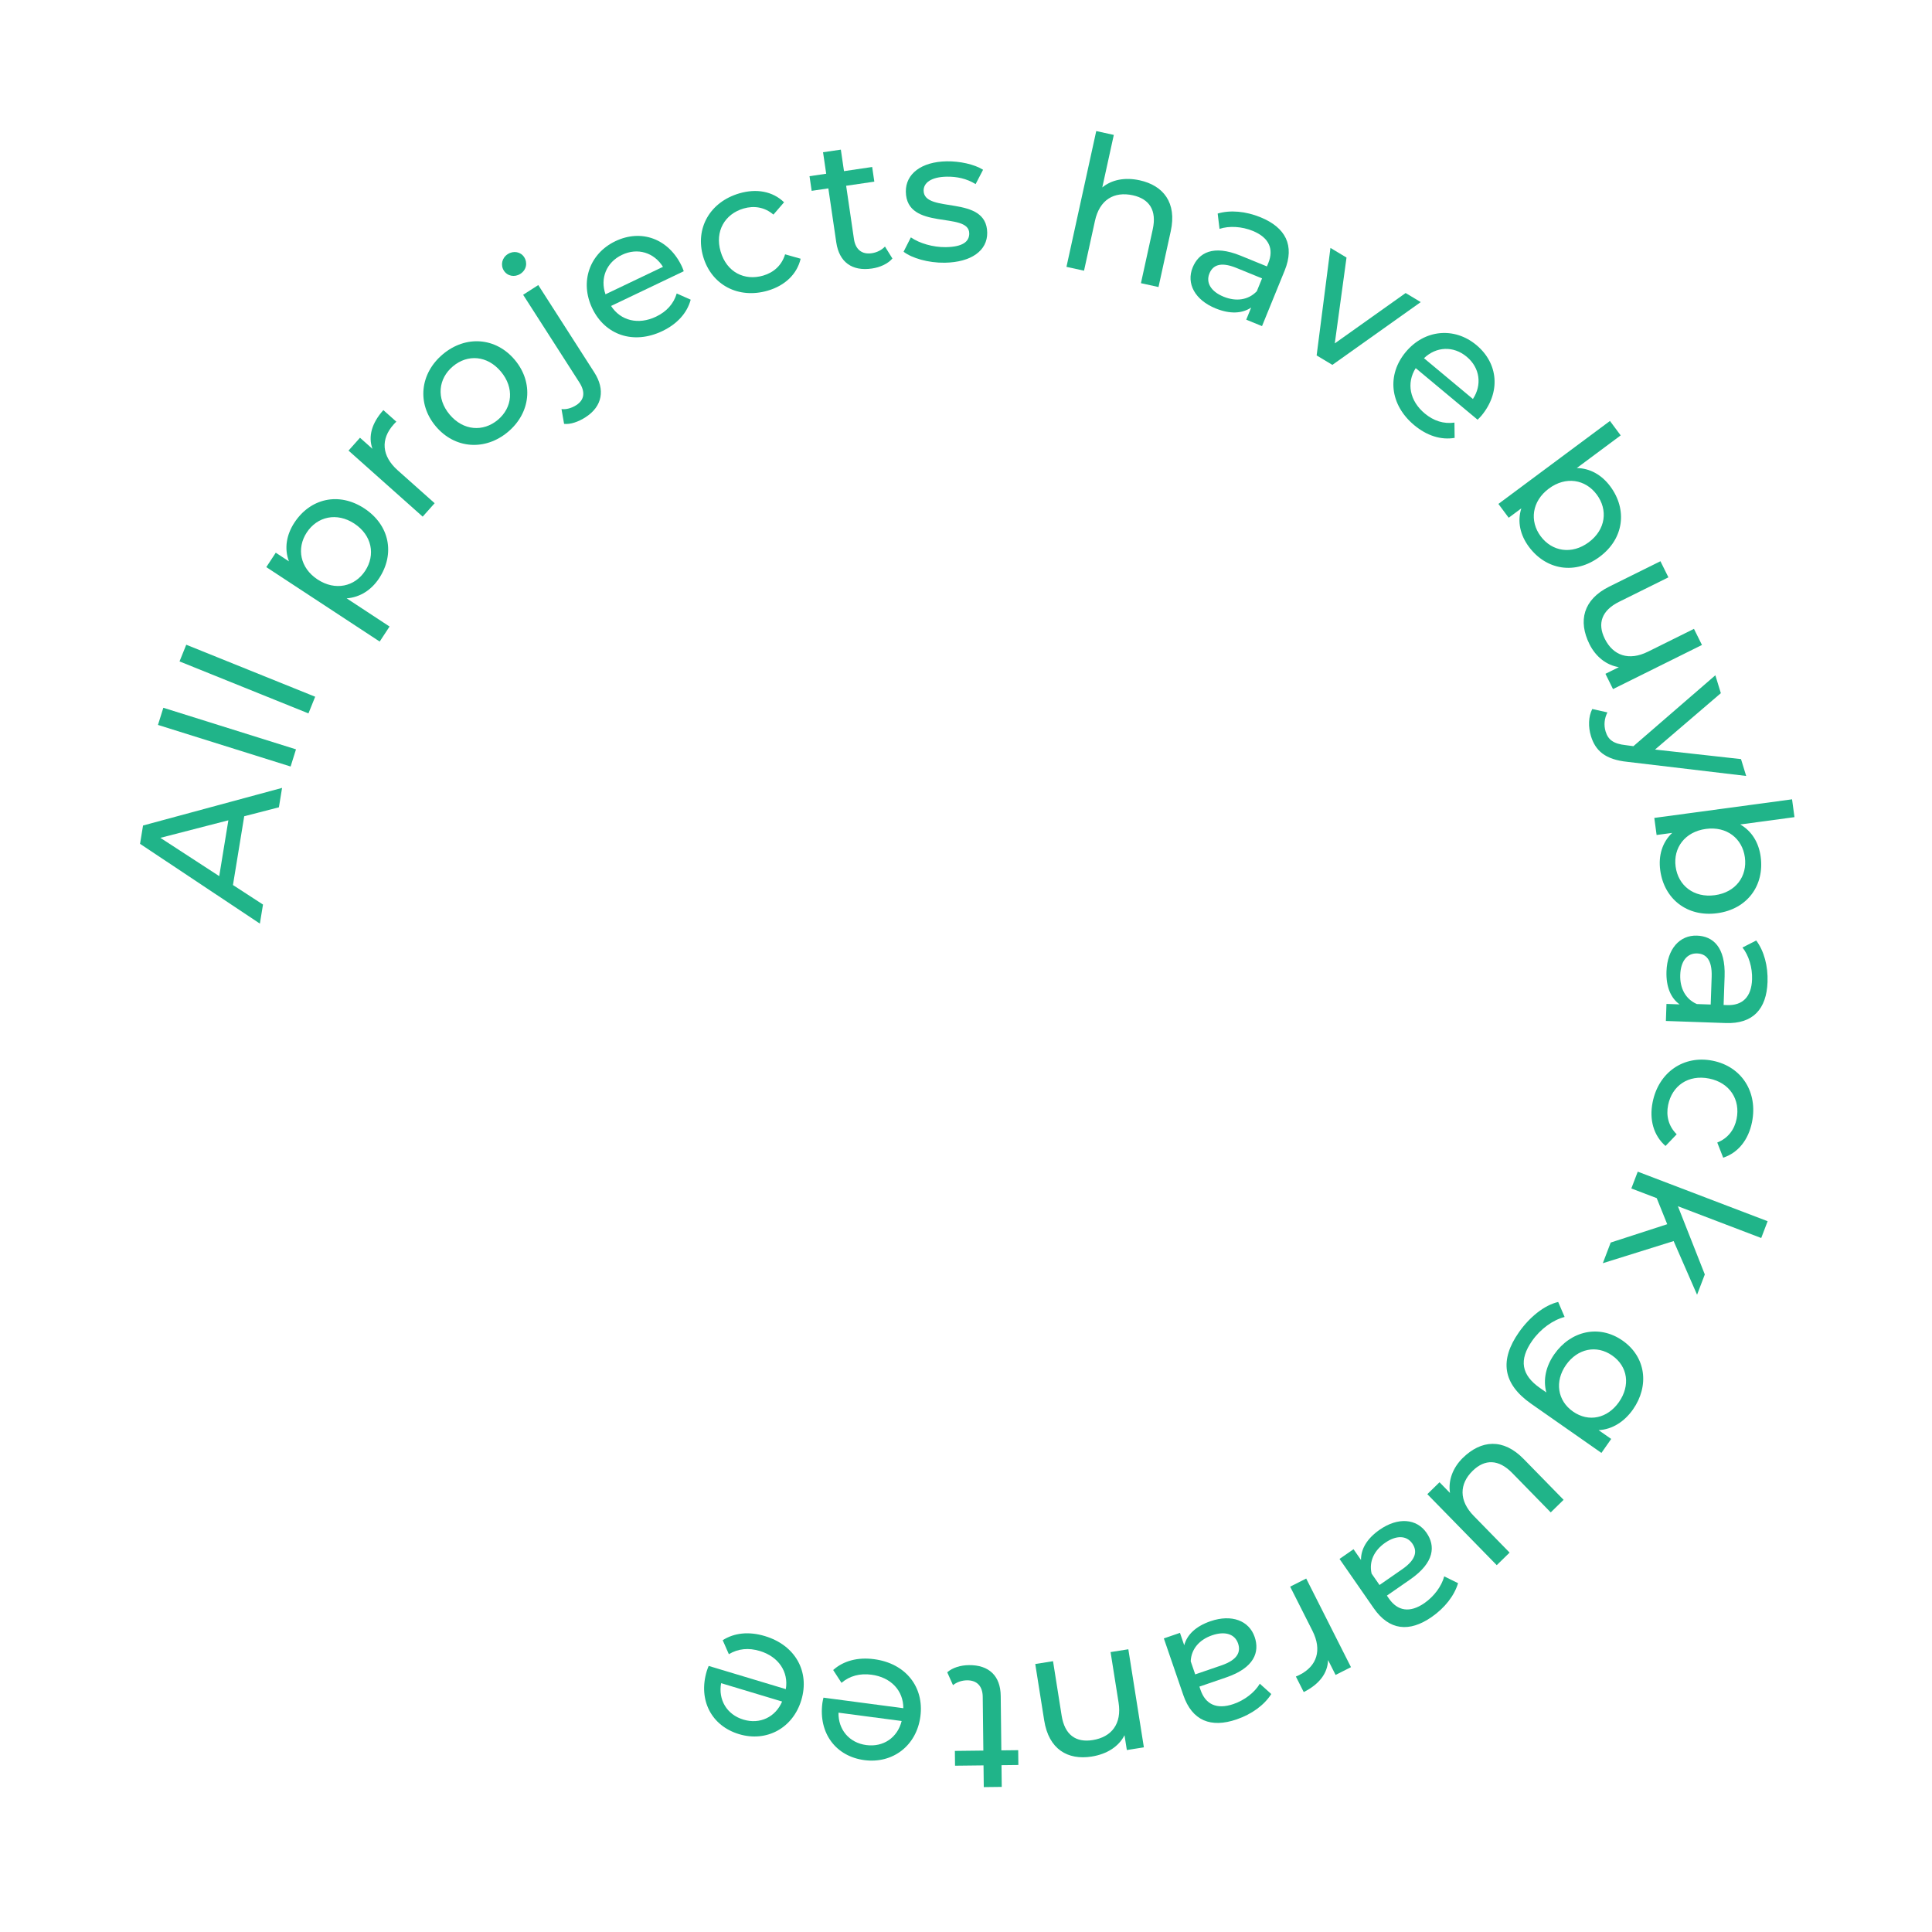<svg width="165" height="165" viewBox="0 0 165 165" fill="none" xmlns="http://www.w3.org/2000/svg">
<path d="M23.819 68.947L24.09 67.289L12.216 70.502L11.96 72.066L22.195 78.879L22.461 77.252L19.896 75.585L20.857 69.711L23.819 68.947ZM18.723 74.825L13.697 71.555L19.503 70.057L18.723 74.825Z" fill="#20B489"/>
<path d="M24.819 65.463L25.279 63.997L13.95 60.446L13.491 61.911L24.819 65.463Z" fill="#20B489"/>
<path d="M26.343 60.927L26.917 59.503L15.907 55.062L15.332 56.487L26.343 60.927Z" fill="#20B489"/>
<path d="M25.145 44.631C24.46 45.675 24.264 46.847 24.676 47.941L23.552 47.203L22.744 48.433L32.427 54.792L33.27 53.508L29.606 51.101C30.755 51.014 31.722 50.385 32.381 49.382C33.742 47.309 33.29 44.849 31.11 43.418C28.943 41.995 26.506 42.558 25.145 44.631ZM31.187 48.752C30.3 50.102 28.634 50.482 27.123 49.49C25.625 48.507 25.311 46.827 26.198 45.476C27.094 44.112 28.76 43.732 30.258 44.715C31.769 45.708 32.083 47.388 31.187 48.752Z" fill="#20B489"/>
<path d="M31.808 38.331L30.745 37.384L29.766 38.483L36.098 44.123L37.12 42.976L33.966 40.167C32.58 38.932 32.508 37.497 33.604 36.267C33.679 36.183 33.753 36.099 33.85 36.014L32.739 35.025C31.749 36.136 31.429 37.265 31.808 38.331Z" fill="#20B489"/>
<path d="M43.381 36.887C45.33 35.253 45.591 32.675 43.967 30.737C42.343 28.8 39.769 28.619 37.82 30.254C35.87 31.888 35.587 34.464 37.211 36.401C38.835 38.339 41.431 38.521 43.381 36.887ZM42.517 35.857C41.267 36.906 39.562 36.79 38.4 35.404C37.239 34.019 37.433 32.332 38.683 31.284C39.934 30.235 41.616 30.349 42.778 31.735C43.939 33.12 43.768 34.809 42.517 35.857Z" fill="#20B489"/>
<path d="M44.443 23.387C44.955 23.058 45.077 22.448 44.766 21.963C44.472 21.505 43.862 21.384 43.364 21.703C42.865 22.023 42.73 22.642 43.032 23.113C43.335 23.584 43.945 23.706 44.443 23.387ZM50.001 35.637C51.469 34.696 51.689 33.261 50.756 31.807L45.971 24.346L44.678 25.175L49.481 32.663C50.008 33.485 49.907 34.157 49.22 34.598C48.803 34.866 48.348 34.986 47.954 34.935L48.175 36.2C48.729 36.263 49.408 36.017 50.001 35.637Z" fill="#20B489"/>
<path d="M58.224 22.732C57.1 20.379 54.767 19.542 52.559 20.597C50.35 21.652 49.498 24.063 50.58 26.33C51.67 28.611 54.095 29.456 56.564 28.277C57.834 27.67 58.681 26.734 58.988 25.594L57.795 25.064C57.529 25.954 56.923 26.616 56.028 27.044C54.512 27.768 53.002 27.39 52.187 26.13L58.395 23.165C58.347 23.028 58.279 22.848 58.224 22.732ZM53.117 21.767C54.46 21.125 55.862 21.573 56.62 22.789L51.711 25.134C51.235 23.765 51.789 22.401 53.117 21.767Z" fill="#20B489"/>
<path d="M65.576 24.821C67.034 24.392 68.067 23.422 68.378 22.097L67.05 21.72C66.762 22.671 66.072 23.274 65.182 23.536C63.585 24.005 62.063 23.251 61.545 21.485C61.035 19.751 61.904 18.278 63.5 17.809C64.391 17.548 65.297 17.682 66.053 18.327L66.962 17.276C65.984 16.33 64.595 16.087 63.137 16.515C60.635 17.25 59.343 19.497 60.056 21.923C60.768 24.348 63.074 25.555 65.576 24.821Z" fill="#20B489"/>
<path d="M75.58 21.056C75.3 21.355 74.894 21.561 74.451 21.626C73.612 21.749 73.062 21.312 72.93 20.41L72.264 15.866L74.67 15.513L74.487 14.262L72.08 14.616L71.811 12.779L70.291 13.002L70.561 14.838L69.136 15.047L69.319 16.298L70.744 16.089L71.42 20.696C71.668 22.39 72.771 23.182 74.465 22.933C75.145 22.834 75.814 22.541 76.215 22.078L75.58 21.056Z" fill="#20B489"/>
<path d="M80.687 22.437C82.943 22.402 84.336 21.405 84.312 19.869C84.262 16.573 78.912 18.288 78.881 16.288C78.871 15.616 79.519 15.11 80.863 15.089C81.695 15.077 82.545 15.24 83.321 15.724L83.958 14.498C83.215 14.029 81.963 13.76 80.859 13.777C78.683 13.81 77.339 14.855 77.362 16.375C77.414 19.751 82.748 18.021 82.777 19.925C82.788 20.645 82.203 21.085 80.779 21.107C79.675 21.124 78.518 20.774 77.79 20.273L77.169 21.499C77.881 22.048 79.279 22.458 80.687 22.437Z" fill="#20B489"/>
<path d="M97.336 15.399C96.07 15.121 94.939 15.348 94.139 16.008L95.123 11.523L93.623 11.193L91.08 22.79L92.58 23.119L93.516 18.852C93.91 17.055 95.15 16.328 96.745 16.677C98.167 16.989 98.805 17.965 98.448 19.59L97.441 24.185L98.941 24.514L99.986 19.747C100.521 17.309 99.352 15.841 97.336 15.399Z" fill="#20B489"/>
<path d="M107.649 18.554C106.39 18.04 105.075 17.919 103.994 18.238L104.152 19.547C104.97 19.276 106.052 19.336 106.985 19.717C108.392 20.291 108.805 21.271 108.316 22.471L108.201 22.753L105.949 21.834C103.608 20.88 102.37 21.585 101.857 22.844C101.301 24.207 102.04 25.615 103.818 26.339C105.048 26.841 106.091 26.782 106.855 26.265L106.433 27.302L107.781 27.851L109.714 23.11C110.59 20.962 109.798 19.43 107.649 18.554ZM104.502 25.34C103.421 24.899 102.968 24.144 103.288 23.359C103.56 22.692 104.184 22.307 105.591 22.881L107.784 23.775L107.337 24.871C106.613 25.63 105.569 25.775 104.502 25.34Z" fill="#20B489"/>
<path d="M120.046 25.026L113.996 29.326L114.997 21.997L113.625 21.174L112.446 30.355L113.79 31.162L121.336 25.8L120.046 25.026Z" fill="#20B489"/>
<path d="M126.514 35.509C128.183 33.505 127.97 31.037 126.09 29.469C124.209 27.902 121.663 28.134 120.055 30.063C118.436 32.005 118.68 34.562 120.782 36.313C121.863 37.215 123.068 37.594 124.231 37.397L124.215 36.092C123.295 36.221 122.441 35.947 121.679 35.312C120.388 34.236 120.102 32.706 120.907 31.44L126.192 35.845C126.296 35.744 126.432 35.607 126.514 35.509ZM125.26 30.465C126.403 31.418 126.581 32.878 125.793 34.075L121.614 30.592C122.658 29.588 124.129 29.523 125.26 30.465Z" fill="#20B489"/>
<path d="M137.521 41.536C136.805 40.573 135.816 39.993 134.664 39.972L138.412 37.184L137.496 35.952L127.97 43.037L128.848 44.218L129.927 43.416C129.567 44.541 129.831 45.7 130.576 46.702C132.056 48.691 134.534 49.101 136.614 47.554C138.694 46.008 139.001 43.526 137.521 41.536ZM131.578 45.797C130.614 44.5 130.828 42.805 132.279 41.726C133.73 40.647 135.402 40.938 136.367 42.235C137.341 43.544 137.139 45.23 135.688 46.309C134.237 47.388 132.552 47.106 131.578 45.797Z" fill="#20B489"/>
<path d="M144.671 53.707L140.744 55.655C139.11 56.465 137.766 55.989 137.055 54.555C136.408 53.251 136.784 52.136 138.275 51.397L142.489 49.307L141.807 47.931L137.435 50.099C135.199 51.208 134.771 53.045 135.744 55.009C136.277 56.084 137.191 56.81 138.257 56.978L137.11 57.546L137.757 58.851L145.354 55.083L144.671 53.707Z" fill="#20B489"/>
<path d="M148.689 64.83L141.345 64.015L146.966 59.2L146.498 57.67L139.5 63.727L138.854 63.64C137.799 63.527 137.342 63.182 137.127 62.478C136.958 61.927 137.018 61.357 137.279 60.842L135.985 60.552C135.65 61.206 135.633 62.082 135.872 62.862C136.251 64.101 137.072 64.871 139.006 65.066L149.129 66.269L148.689 64.83Z" fill="#20B489"/>
<path d="M150.368 73.164C150.207 71.975 149.622 70.988 148.624 70.412L153.254 69.787L153.049 68.265L141.283 69.853L141.48 71.312L142.812 71.132C141.953 71.943 141.623 73.085 141.79 74.322C142.122 76.78 144.092 78.338 146.661 77.991C149.229 77.644 150.7 75.621 150.368 73.164ZM143.105 74.015C142.888 72.414 143.897 71.034 145.689 70.793C147.48 70.551 148.803 71.615 149.019 73.217C149.237 74.834 148.245 76.211 146.453 76.453C144.661 76.695 143.323 75.632 143.105 74.015Z" fill="#20B489"/>
<path d="M150.954 83.862C151.001 82.503 150.661 81.226 149.988 80.322L148.815 80.921C149.352 81.597 149.668 82.632 149.633 83.64C149.58 85.159 148.802 85.884 147.507 85.839L147.203 85.828L147.288 83.398C147.376 80.871 146.287 79.953 144.928 79.906C143.457 79.854 142.391 81.034 142.324 82.953C142.278 84.28 142.693 85.239 143.443 85.778L142.323 85.739L142.273 87.194L147.389 87.372C149.708 87.453 150.873 86.18 150.954 83.862ZM143.499 83.25C143.539 82.083 144.091 81.397 144.939 81.427C145.658 81.452 146.235 81.904 146.182 83.423L146.1 85.79L144.916 85.749C143.954 85.331 143.458 84.401 143.499 83.25Z" fill="#20B489"/>
<path d="M141.143 94.12C140.84 95.609 141.216 96.975 142.242 97.87L143.196 96.872C142.489 96.173 142.279 95.281 142.464 94.372C142.795 92.741 144.172 91.748 145.976 92.114C147.747 92.474 148.643 93.93 148.312 95.561C148.127 96.47 147.585 97.209 146.661 97.576L147.166 98.871C148.46 98.448 149.323 97.333 149.626 95.844C150.145 93.288 148.762 91.097 146.285 90.593C143.807 90.09 141.663 91.564 141.143 94.12Z" fill="#20B489"/>
<path d="M137.56 106.118L136.887 107.882L142.934 105.993L144.936 110.576L145.597 108.842L143.299 103.016L150.415 105.731L150.962 104.296L139.87 100.064L139.322 101.499L141.49 102.326L142.387 104.552L137.56 106.118Z" fill="#20B489"/>
<path d="M137.602 122.892L136.527 122.14C137.7 122.082 138.74 121.404 139.465 120.368C140.868 118.362 140.582 115.897 138.576 114.493C136.57 113.09 134.143 113.657 132.739 115.663C132.042 116.659 131.763 117.811 132.063 118.919L131.512 118.534C129.939 117.433 129.701 116.154 130.848 114.515C131.563 113.492 132.623 112.731 133.624 112.473L133.075 111.192C131.862 111.475 130.609 112.512 129.719 113.784C128.068 116.144 128.311 118.169 130.763 119.884L136.767 124.085L137.602 122.892ZM133.74 116.577C134.721 115.175 136.349 114.83 137.686 115.765C139.037 116.71 139.244 118.339 138.263 119.742C137.29 121.131 135.689 121.495 134.338 120.55C133.001 119.615 132.768 117.967 133.74 116.577Z" fill="#20B489"/>
<path d="M128.925 132.598L125.861 129.462C124.586 128.158 124.625 126.733 125.769 125.615C126.81 124.597 127.987 124.61 129.15 125.8L132.438 129.164L133.537 128.09L130.125 124.601C128.381 122.816 126.501 122.975 124.933 124.507C124.075 125.346 123.667 126.439 123.835 127.505L122.941 126.589L121.899 127.607L127.827 133.671L128.925 132.598Z" fill="#20B489"/>
<path d="M122.266 138.1C123.383 137.325 124.202 136.289 124.524 135.209L123.341 134.627C123.122 135.461 122.481 136.334 121.653 136.909C120.404 137.776 119.358 137.587 118.619 136.522L118.446 136.272L120.443 134.886C122.52 133.444 122.605 132.022 121.829 130.905C120.99 129.696 119.407 129.548 117.83 130.643C116.739 131.4 116.219 132.306 116.236 133.229L115.597 132.309L114.401 133.139L117.321 137.345C118.644 139.251 120.36 139.423 122.266 138.1ZM118.294 131.761C119.254 131.095 120.133 131.128 120.617 131.824C121.027 132.416 121.01 133.148 119.761 134.015L117.816 135.365L117.141 134.393C116.9 133.372 117.348 132.418 118.294 131.761Z" fill="#20B489"/>
<path d="M113.422 141.775L114.064 143.046L115.378 142.382L111.555 134.813L110.184 135.506L112.088 139.276C112.925 140.933 112.465 142.294 110.994 143.037C110.894 143.087 110.794 143.138 110.673 143.181L111.344 144.51C112.672 143.839 113.384 142.906 113.422 141.775Z" fill="#20B489"/>
<path d="M105.611 146.843C106.897 146.402 107.968 145.628 108.572 144.677L107.593 143.795C107.154 144.537 106.3 145.203 105.346 145.53C103.908 146.023 102.953 145.556 102.532 144.33L102.434 144.043L104.734 143.253C107.125 142.433 107.594 141.088 107.152 139.801C106.675 138.409 105.192 137.835 103.376 138.459C102.12 138.89 101.372 139.62 101.137 140.512L100.774 139.453L99.397 139.926L101.059 144.768C101.812 146.963 103.416 147.596 105.611 146.843ZM103.518 139.661C104.623 139.282 105.46 139.553 105.735 140.355C105.969 141.036 105.753 141.736 104.315 142.23L102.075 142.999L101.691 141.879C101.737 140.831 102.429 140.035 103.518 139.661Z" fill="#20B489"/>
<path d="M93.231 150.017C94.559 149.806 95.556 149.146 96.037 148.195L96.237 149.46L97.691 149.229L96.364 140.854L94.847 141.094L95.531 145.408C95.819 147.226 94.928 148.355 93.316 148.61C91.878 148.838 90.929 148.162 90.668 146.519L89.933 141.872L88.415 142.113L89.179 146.933C89.569 149.398 91.193 150.34 93.231 150.017Z" fill="#20B489"/>
<path d="M81.39 143.919C81.707 143.66 82.137 143.511 82.585 143.505C83.433 143.496 83.919 144.002 83.929 144.914L83.982 149.506L81.55 149.534L81.564 150.798L83.996 150.77L84.018 152.626L85.553 152.608L85.532 150.752L86.972 150.736L86.958 149.472L85.518 149.488L85.465 144.833C85.445 143.121 84.458 142.188 82.746 142.208C82.058 142.215 81.356 142.415 80.897 142.821L81.39 143.919Z" fill="#20B489"/>
<path d="M70.235 145.442C69.894 148.028 71.392 150.001 73.819 150.321C76.246 150.642 78.275 149.086 78.604 146.595C78.935 144.089 77.364 142.058 74.651 141.7C73.255 141.516 72.034 141.839 71.156 142.626L71.867 143.721C72.575 143.12 73.444 142.896 74.428 143.026C76.093 143.246 77.153 144.386 77.148 145.887L70.328 144.986C70.293 145.127 70.252 145.315 70.235 145.442ZM73.989 149.036C72.514 148.842 71.583 147.702 71.611 146.269L77.004 146.981C76.657 148.388 75.448 149.229 73.989 149.036Z" fill="#20B489"/>
<path d="M60.361 142.712C59.609 145.209 60.772 147.397 63.116 148.102C65.46 148.808 67.713 147.598 68.437 145.192C69.165 142.772 67.94 140.515 65.32 139.726C63.972 139.32 62.715 139.443 61.721 140.08L62.247 141.274C63.043 140.795 63.937 140.713 64.886 140.999C66.495 141.483 67.358 142.779 67.113 144.259L60.525 142.276C60.468 142.41 60.398 142.589 60.361 142.712ZM63.49 146.861C62.065 146.433 61.329 145.158 61.586 143.749L66.795 145.317C66.227 146.649 64.899 147.286 63.49 146.861Z" fill="#20B489"/>
</svg>
